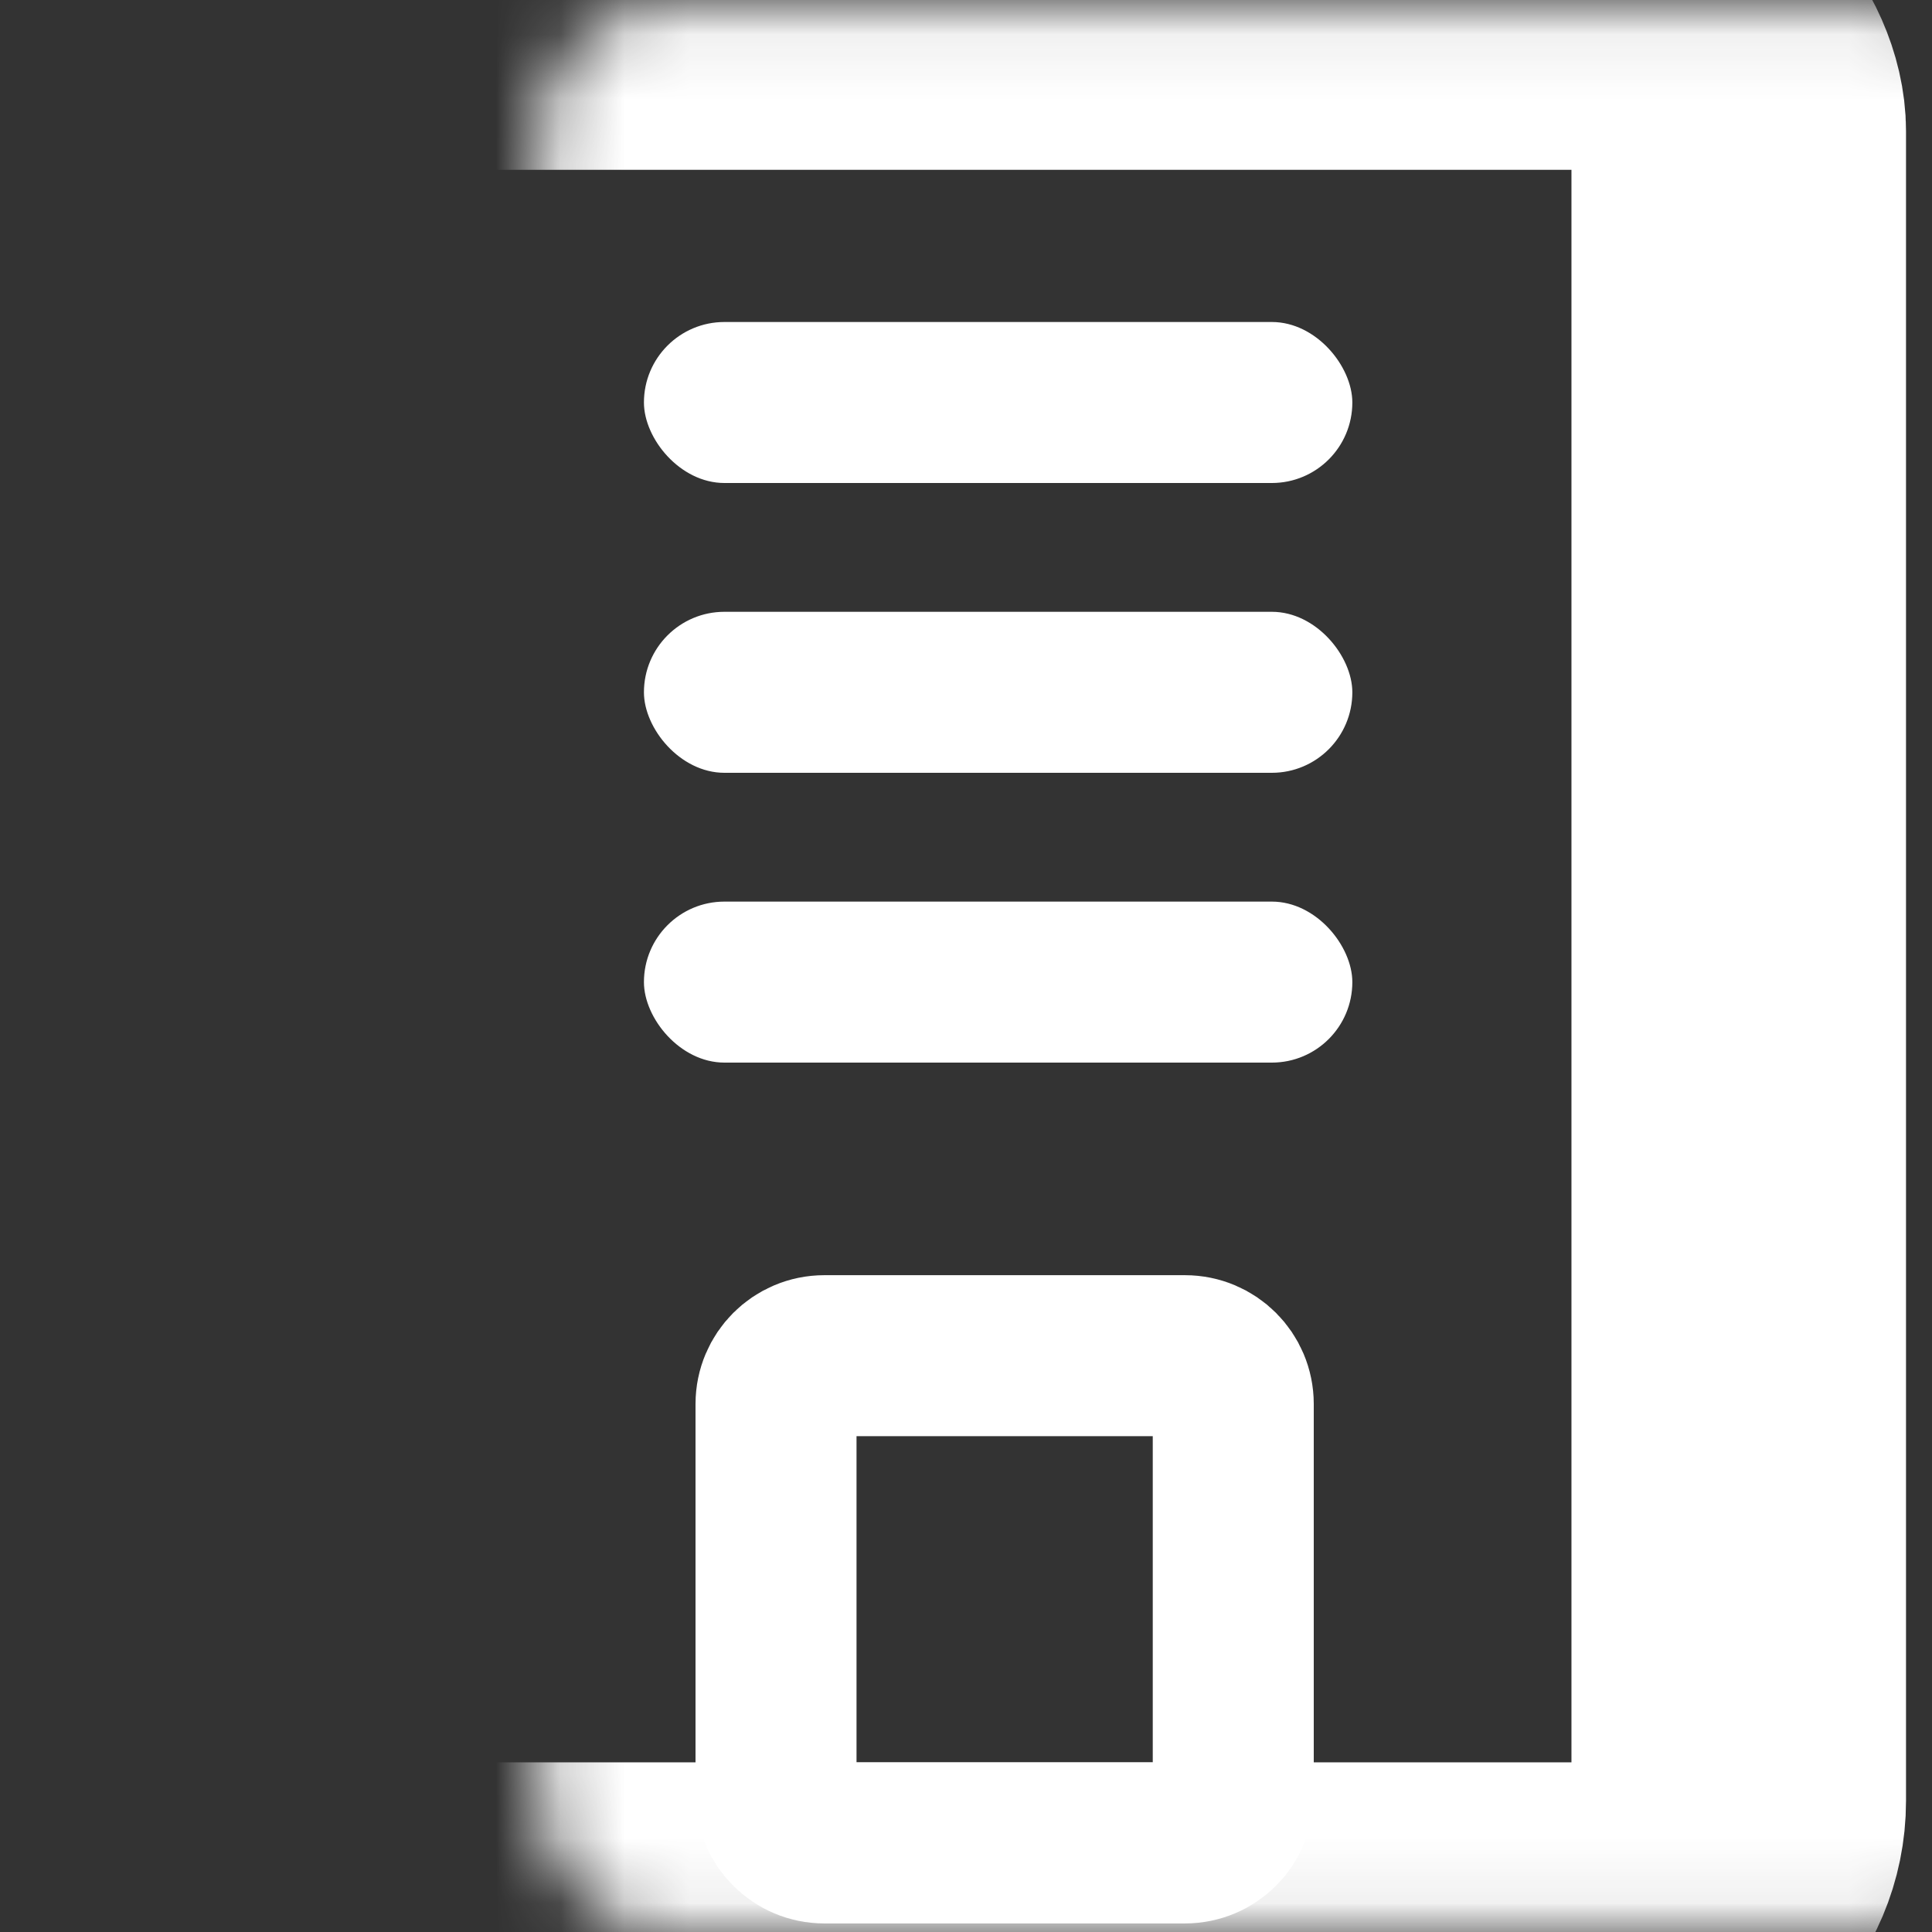 <svg width="30" height="30" viewBox="0 0 30 30" fill="none" xmlns="http://www.w3.org/2000/svg">
<rect x="0" y="0" width="30" height="30" fill="#333333" stroke="none"/>
<mask id="path-1-inside-1" fill="white">
<rect x="4.2" y="0.039" width="22.799" height="29.924" rx="2"/>
</mask>
<rect x="4.2" y="0.039" width="22.799" height="29.924" rx="2" stroke="white" stroke-width="5.195" mask="url(#path-1-inside-1)"/>
<path d="M12.05 21.801C12.05 21.387 12.386 21.051 12.8 21.051H18.4C18.814 21.051 19.15 21.387 19.15 21.801V27.867C19.15 28.282 18.814 28.617 18.4 28.617H12.8C12.386 28.617 12.05 28.282 12.05 27.867V21.801Z" stroke="white" stroke-width="2.5"/>
<rect x="9.999" y="5" width="11" height="2.5" rx="1.25" fill="white"/>
<rect x="9.999" y="9.5" width="11" height="2.5" rx="1.25" fill="white"/>
<rect x="9.999" y="14" width="11" height="2.5" rx="1.25" fill="white"/>
</svg>
